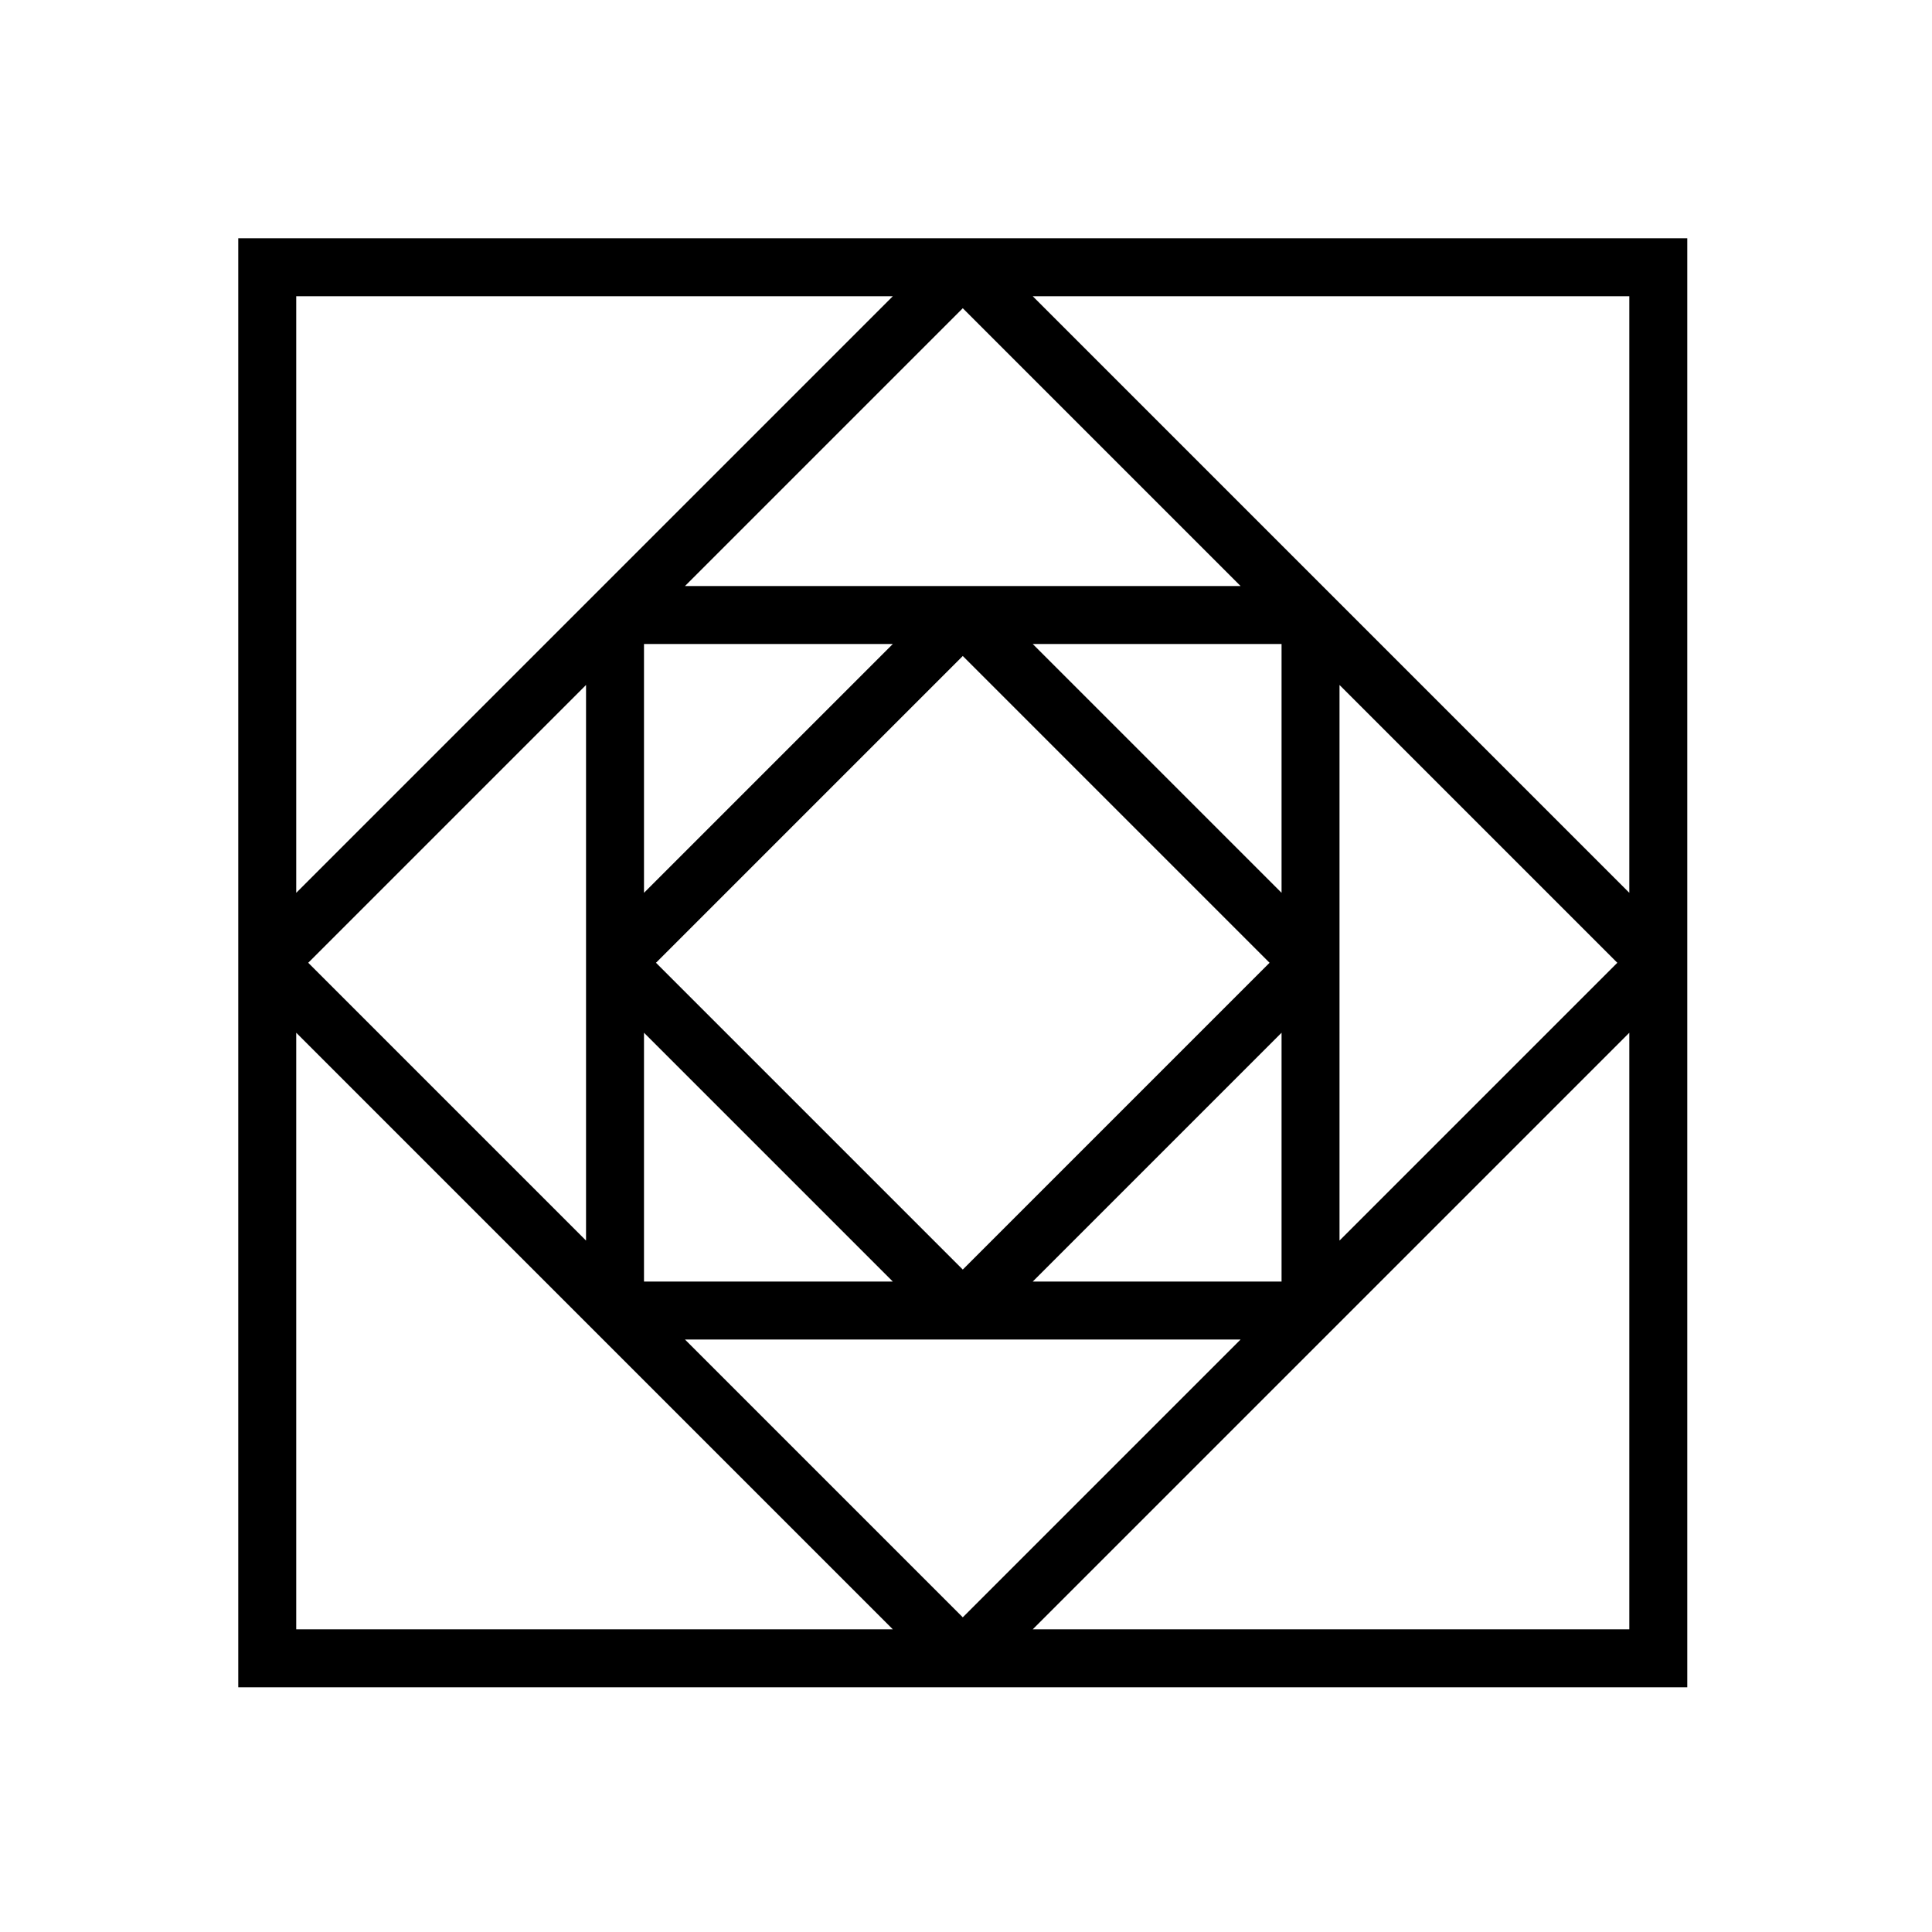 <svg xmlns="http://www.w3.org/2000/svg" viewBox="0 0 100 100"><path d="M53.454 12.333H12.333v75h75v-75H53.454zm30.879 3v30.879L53.454 15.333h30.879zm-18 30.879L53.454 33.333h12.879v12.879zm-.621 3.621L49.833 65.712 33.954 49.833l15.879-15.879 15.879 15.879zm-32.379-3.621V33.333h12.879L33.333 46.212zm0 7.242l12.879 12.879H33.333V53.454zm33 0v12.879H53.454l12.879-12.879zm-16.5-37.5l14.379 14.379H35.454l14.379-14.379zm-34.5-.621h30.879L15.333 46.212V15.333zm15 20.121v28.758L15.954 49.833l14.379-14.379zm-15 48.879V53.454l30.879 30.879H15.333zm34.5-.621L35.454 69.333h28.758L49.833 83.712zm34.5.621H53.454l30.879-30.879v30.879zm-15-20.121V35.454l14.379 14.379-14.379 14.379z"/></svg>